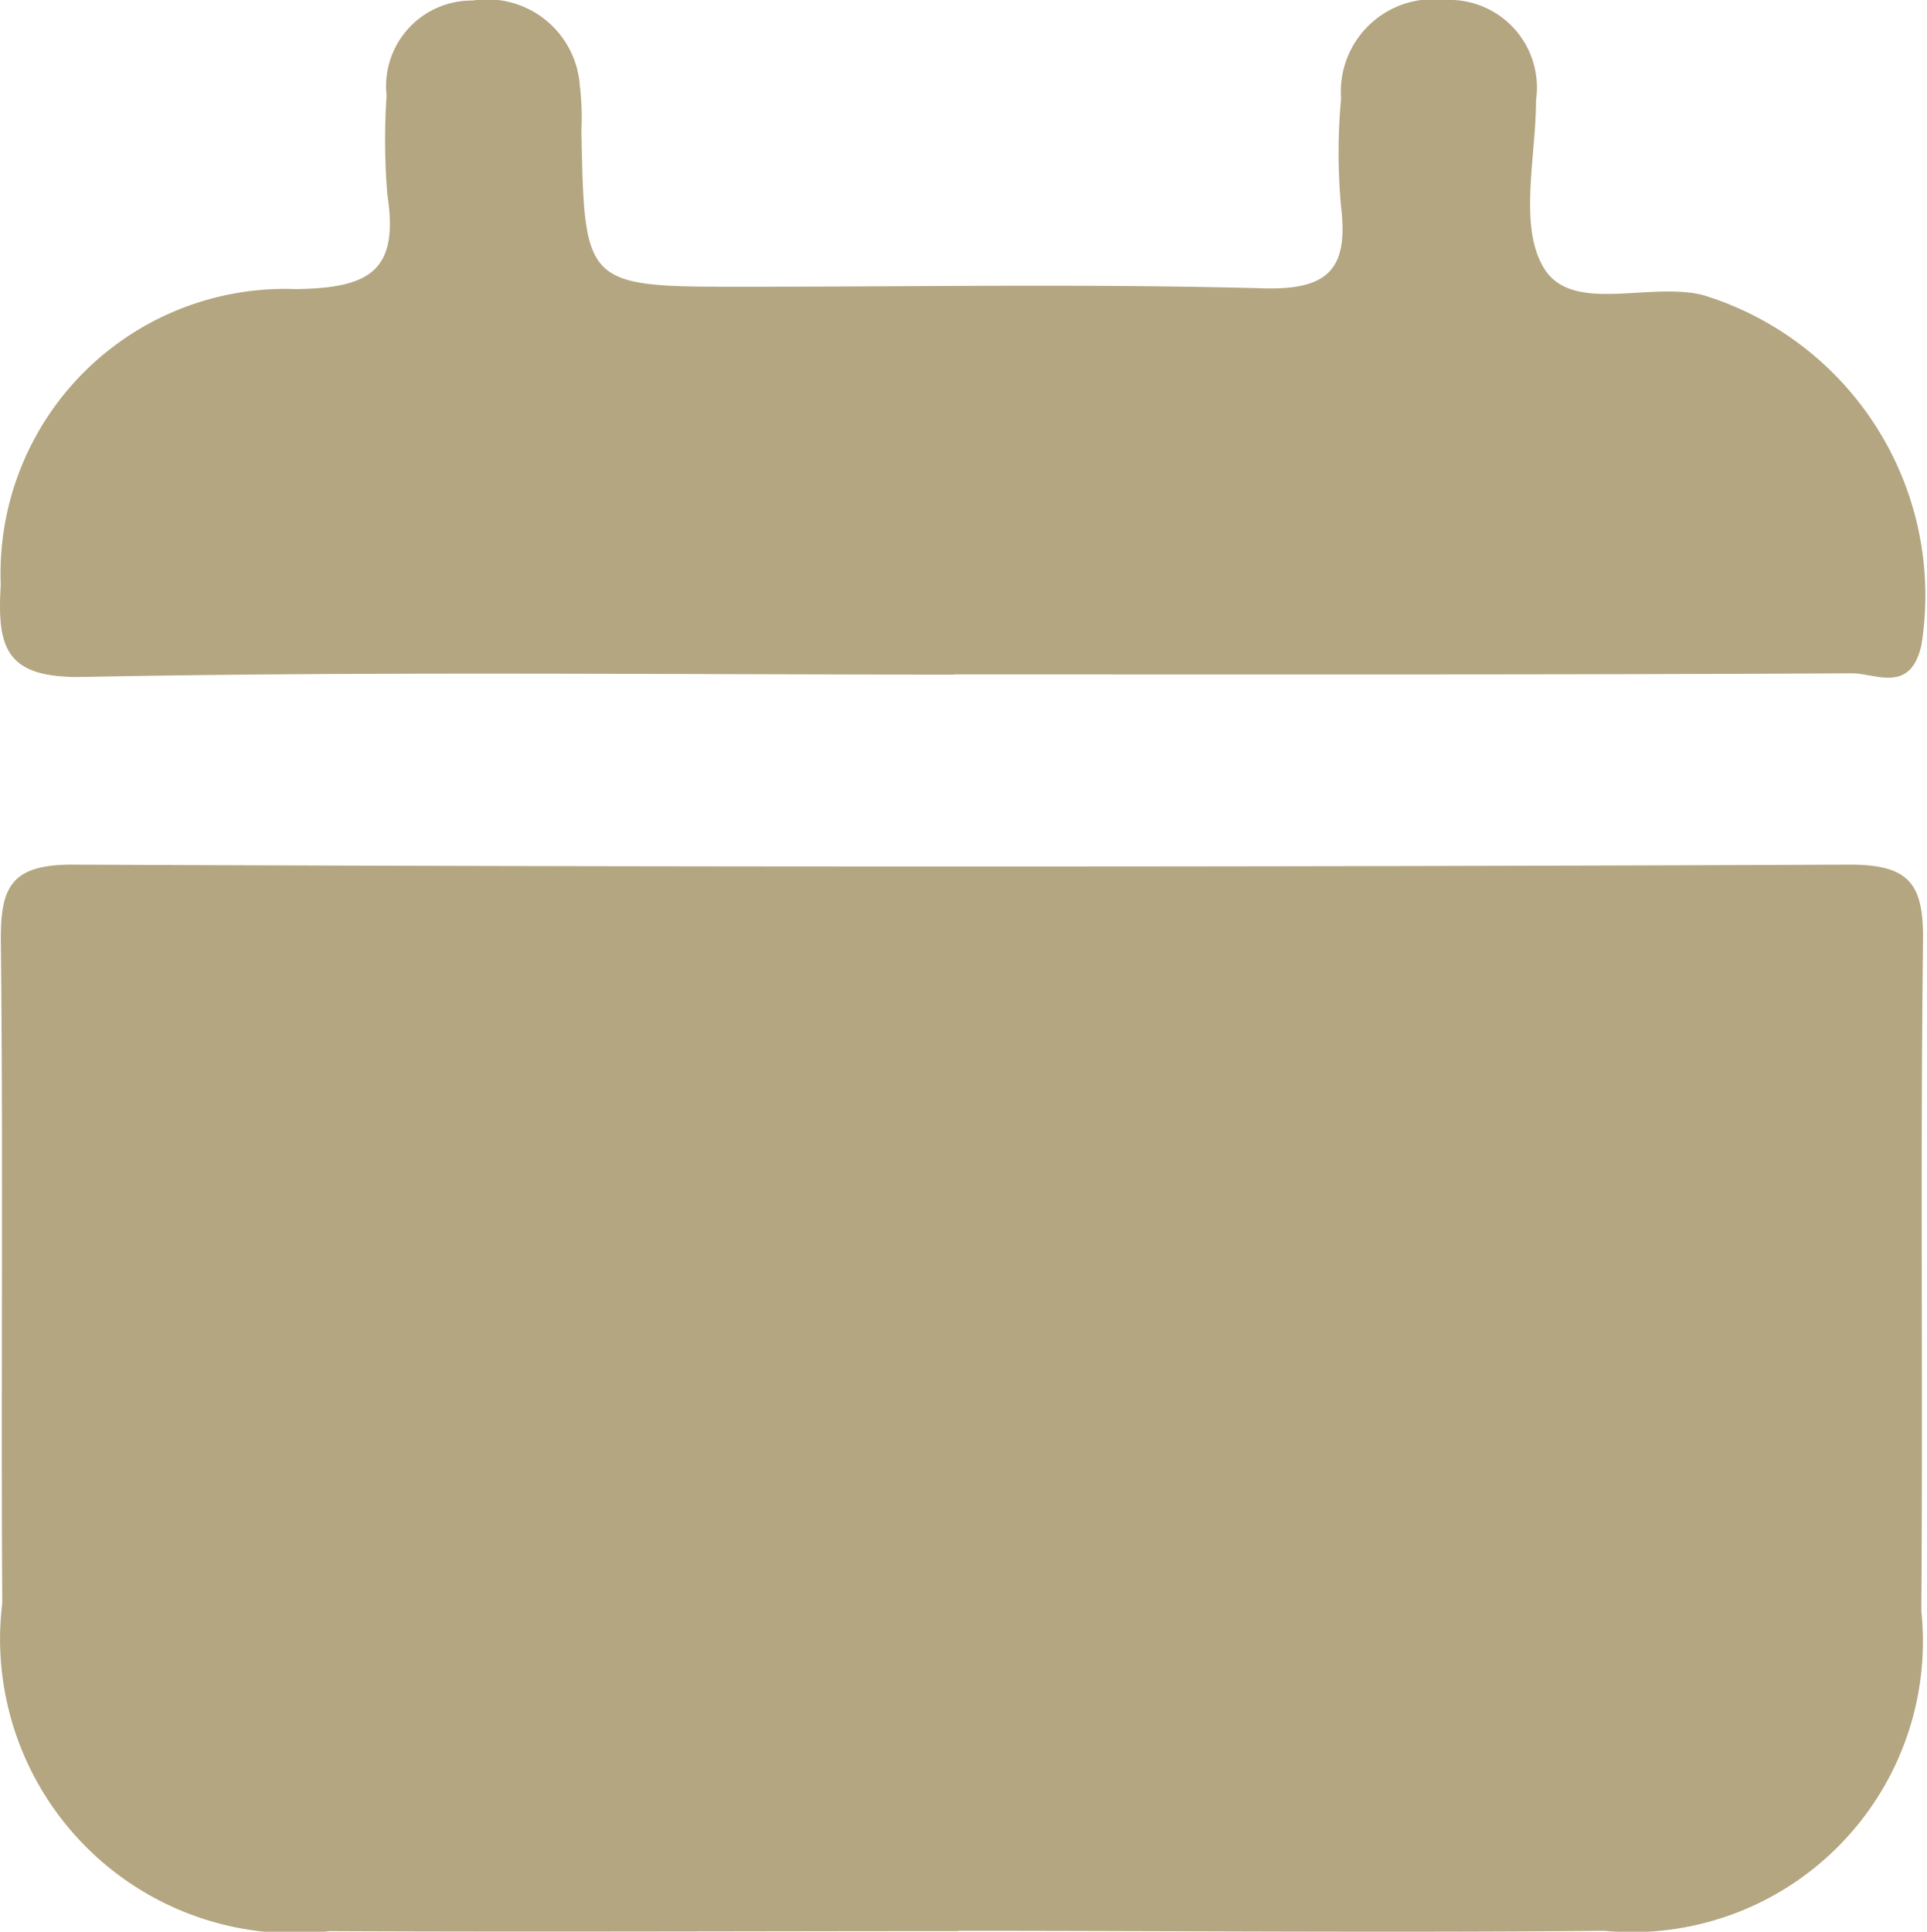 <svg id="Group_1021" data-name="Group 1021" xmlns="http://www.w3.org/2000/svg" xmlns:xlink="http://www.w3.org/1999/xlink" width="18" height="18.041" viewBox="0 0 18 18.041">
  <defs>
    <clipPath id="clip-path">
      <rect id="Rectangle_122" data-name="Rectangle 122" width="18" height="18.041" fill="#b4a680"/>
    </clipPath>
  </defs>
  <g id="Group_16" data-name="Group 16" clip-path="url(#clip-path)">
    <path id="Path_4007" data-name="Path 4007" d="M9,152.01c-1.956,0-3.912.009-5.867,0a2.748,2.748,0,0,1-3.059-3.062c-.013-2.054.01-4.109-.013-6.163-.006-.51.078-.737.671-.735q8.3.035,16.6,0c.573,0,.69.194.684.722-.026,2.082,0,4.165-.016,6.247a2.716,2.716,0,0,1-2.961,2.988c-2.011.019-4.023,0-6.035,0" transform="translate(-0.053 -133.975)" fill="#b4a680"/>
    <path id="Path_4008" data-name="Path 4008" d="M8.911,6.3C6.2,6.3,3.489,6.269.779,6.322c-.724.014-.808-.265-.772-.86A2.658,2.658,0,0,1,2.763,2.7c.7-.009.964-.176.855-.883A6.254,6.254,0,0,1,3.611.893.8.8,0,0,1,4.416.005a.866.866,0,0,1,1,.793,2.511,2.511,0,0,1,.015.421c.028,1.459.028,1.459,1.513,1.459,1.621,0,3.242-.029,4.862.015.608.016.789-.187.721-.761a5.493,5.493,0,0,1,0-1.012A.863.863,0,0,1,13.5,0a.818.818,0,0,1,.848.935c0,.534-.165,1.181.075,1.571.264.428.975.125,1.482.249a2.933,2.933,0,0,1,2.044,3.263c-.1.468-.431.268-.654.27-2.794.015-5.589.01-8.384.01" transform="translate(0 0)" fill="#b4a680"/>
  </g>
</svg>

